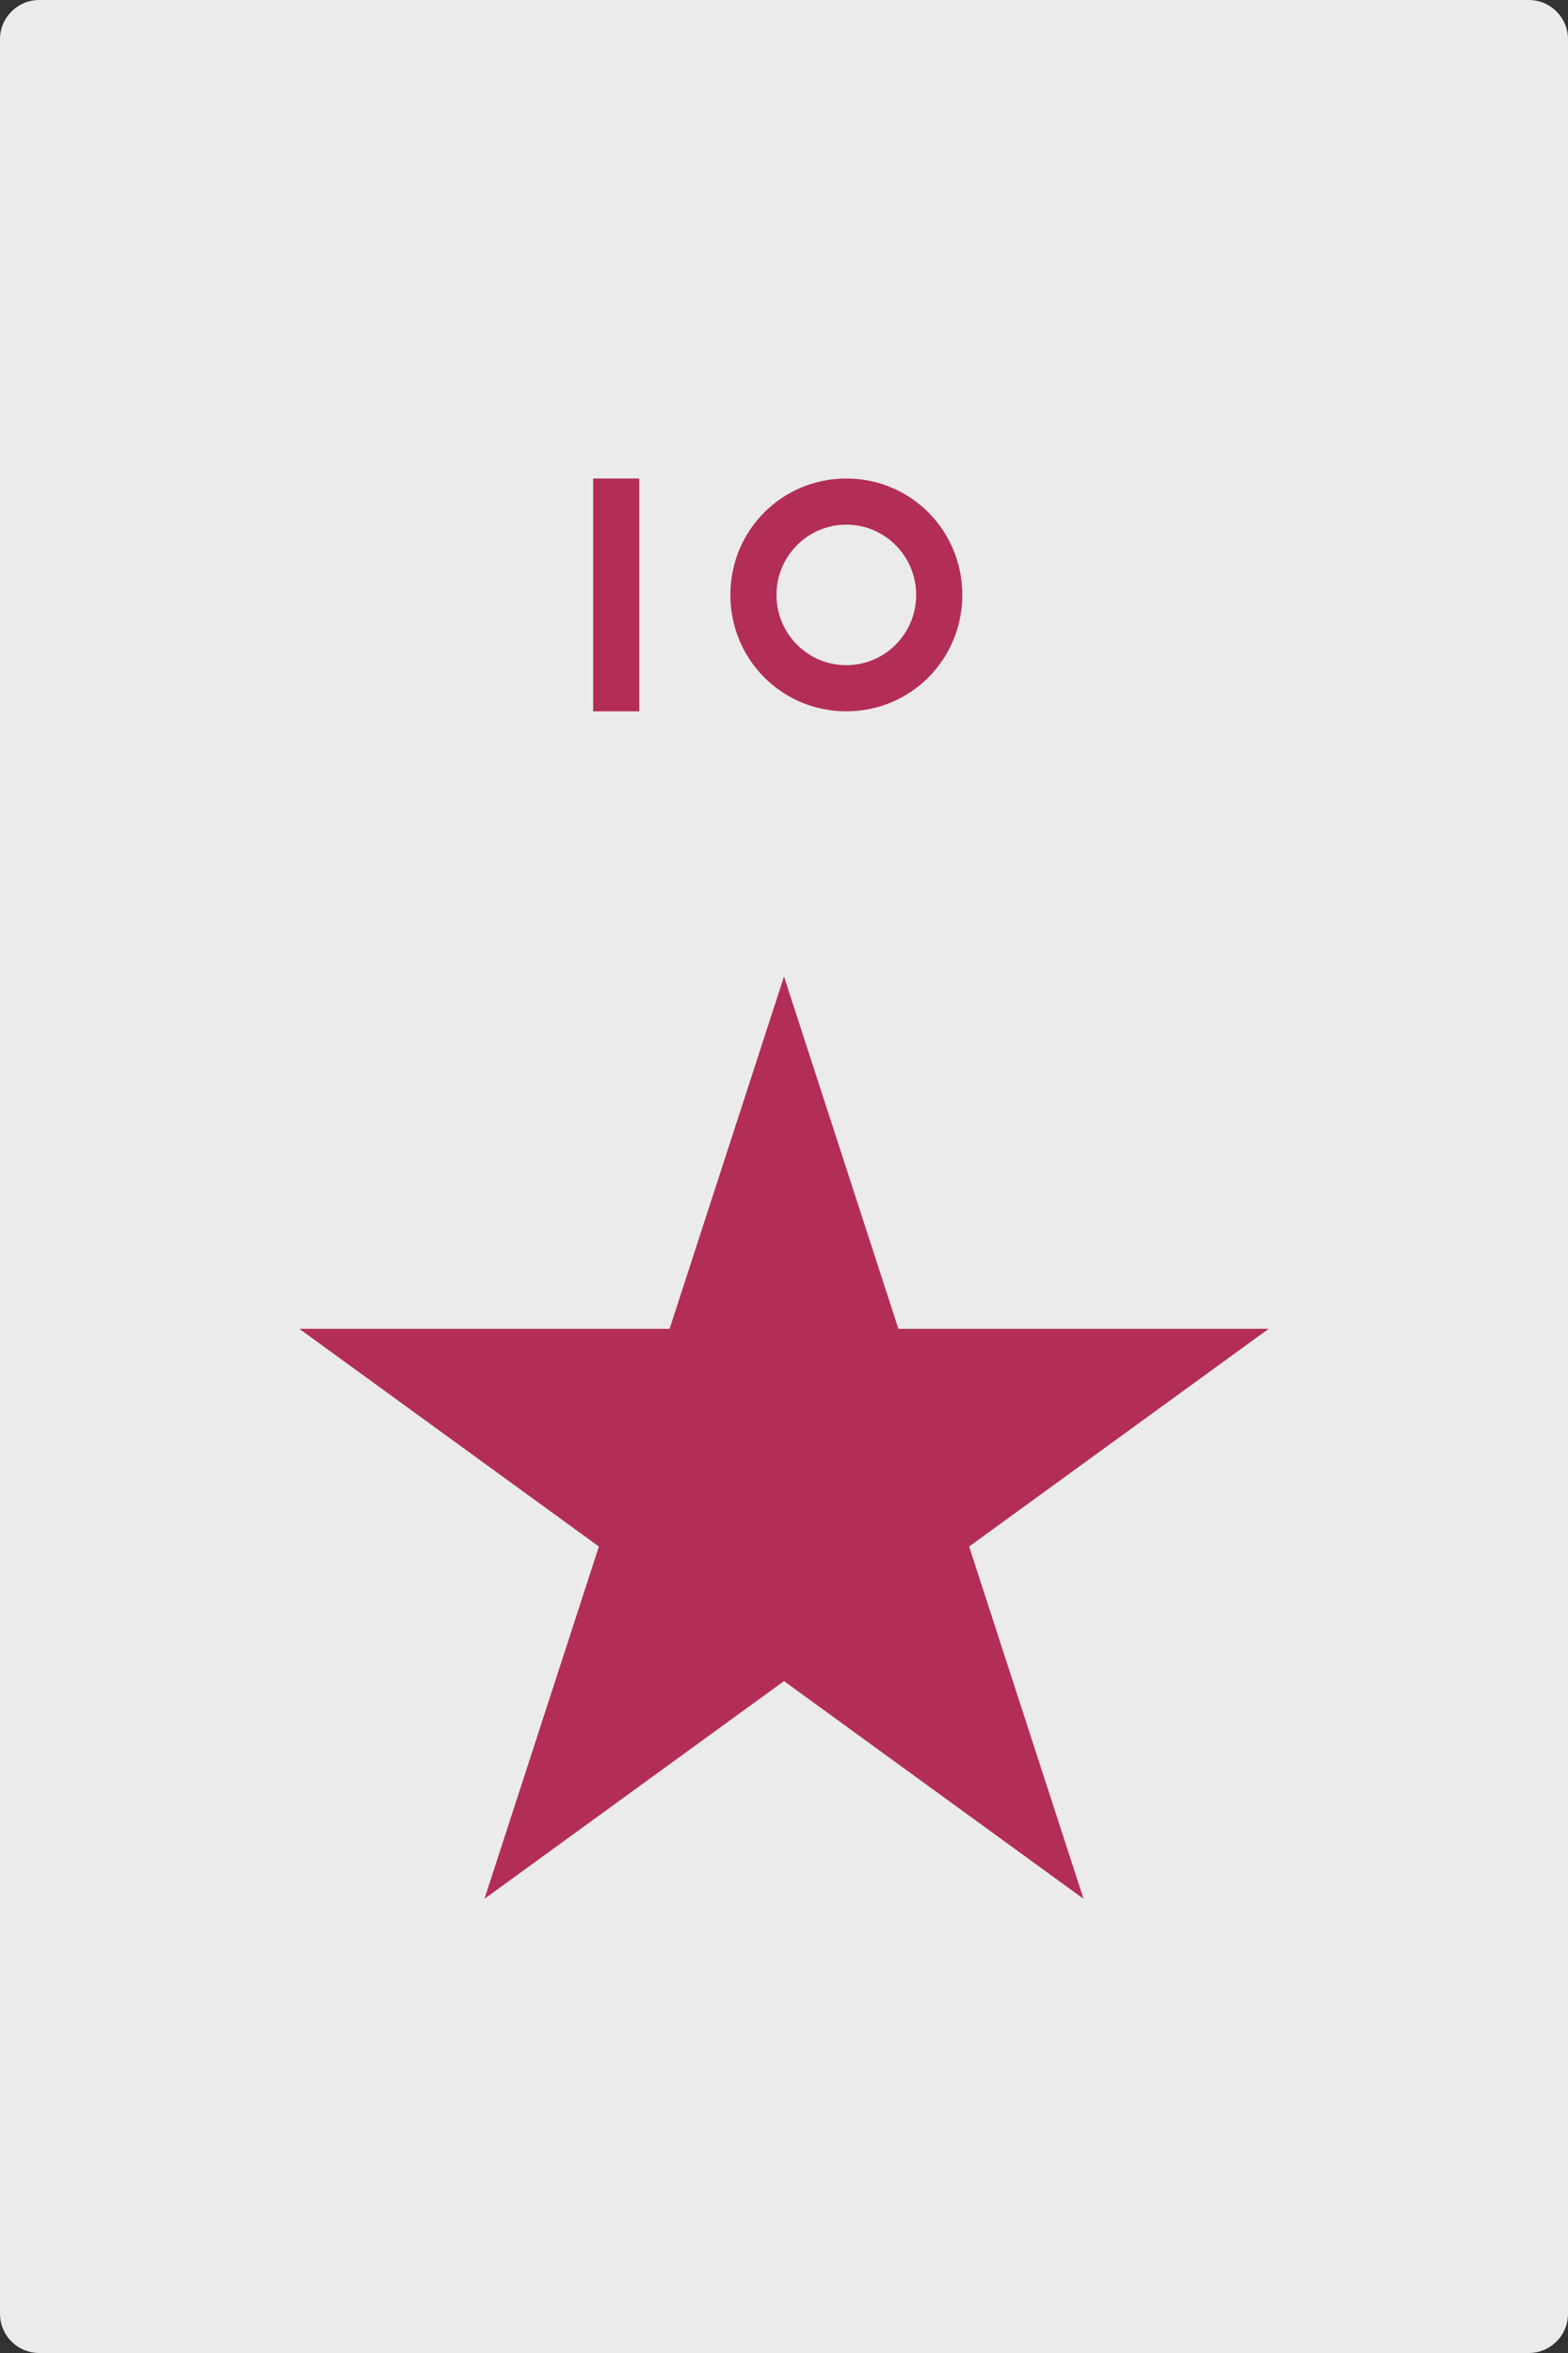 <?xml version="1.0" encoding="UTF-8" standalone="no"?><!DOCTYPE svg PUBLIC "-//W3C//DTD SVG 1.1//EN" "http://www.w3.org/Graphics/SVG/1.1/DTD/svg11.dtd"><svg width="100%" height="100%" viewBox="0 0 400 600" version="1.1" xmlns="http://www.w3.org/2000/svg" xmlns:xlink="http://www.w3.org/1999/xlink" xml:space="preserve" xmlns:serif="http://www.serif.com/" style="fill-rule:evenodd;clip-rule:evenodd;stroke-linejoin:round;stroke-miterlimit:2;"><rect x="0" y="0" width="400" height="600" fill="#333333" stroke="none"/><g id="Layer1"><path d="M400,10c0,-5.519 -4.481,-10 -10,-10l-380,0c-5.519,0 -10,4.481 -10,10l0,580c0,5.519 4.481,10 10,10l380,0c5.519,0 10,-4.481 10,-10l0,-580Z" style="fill:#ebebeb;"/></g><rect x="151.317" y="122.012" width="11.765" height="59.375" style="fill:#b32e56;fill-rule:nonzero;"/><path d="M215.9,122.017c-16.405,0 -29.583,13.186 -29.583,29.683c0,16.489 13.178,29.683 29.583,29.683c16.405,0 29.583,-13.194 29.583,-29.683c0,-16.497 -13.178,-29.683 -29.583,-29.683Zm0,11.766c9.837,0 17.817,8.025 17.817,17.917c0,9.894 -7.98,17.917 -17.817,17.917c-9.837,0 -17.817,-8.023 -17.817,-17.917c0,-9.892 7.98,-17.917 17.817,-17.917Z" style="fill:#b32e56;fill-rule:nonzero;"/><g id="Layer_1"><g><rect x="24.9" y="44.1" width="95.1" height="76.9" style="fill:none;"/></g></g><path d="M200,249.013l29.187,89.828l94.45,0l-76.412,55.516l29.187,89.828l-76.412,-55.516l-76.412,55.516l29.187,-89.828l-76.412,-55.516l94.45,0l29.187,-89.828Z" style="fill:#b32e56;"/></svg>